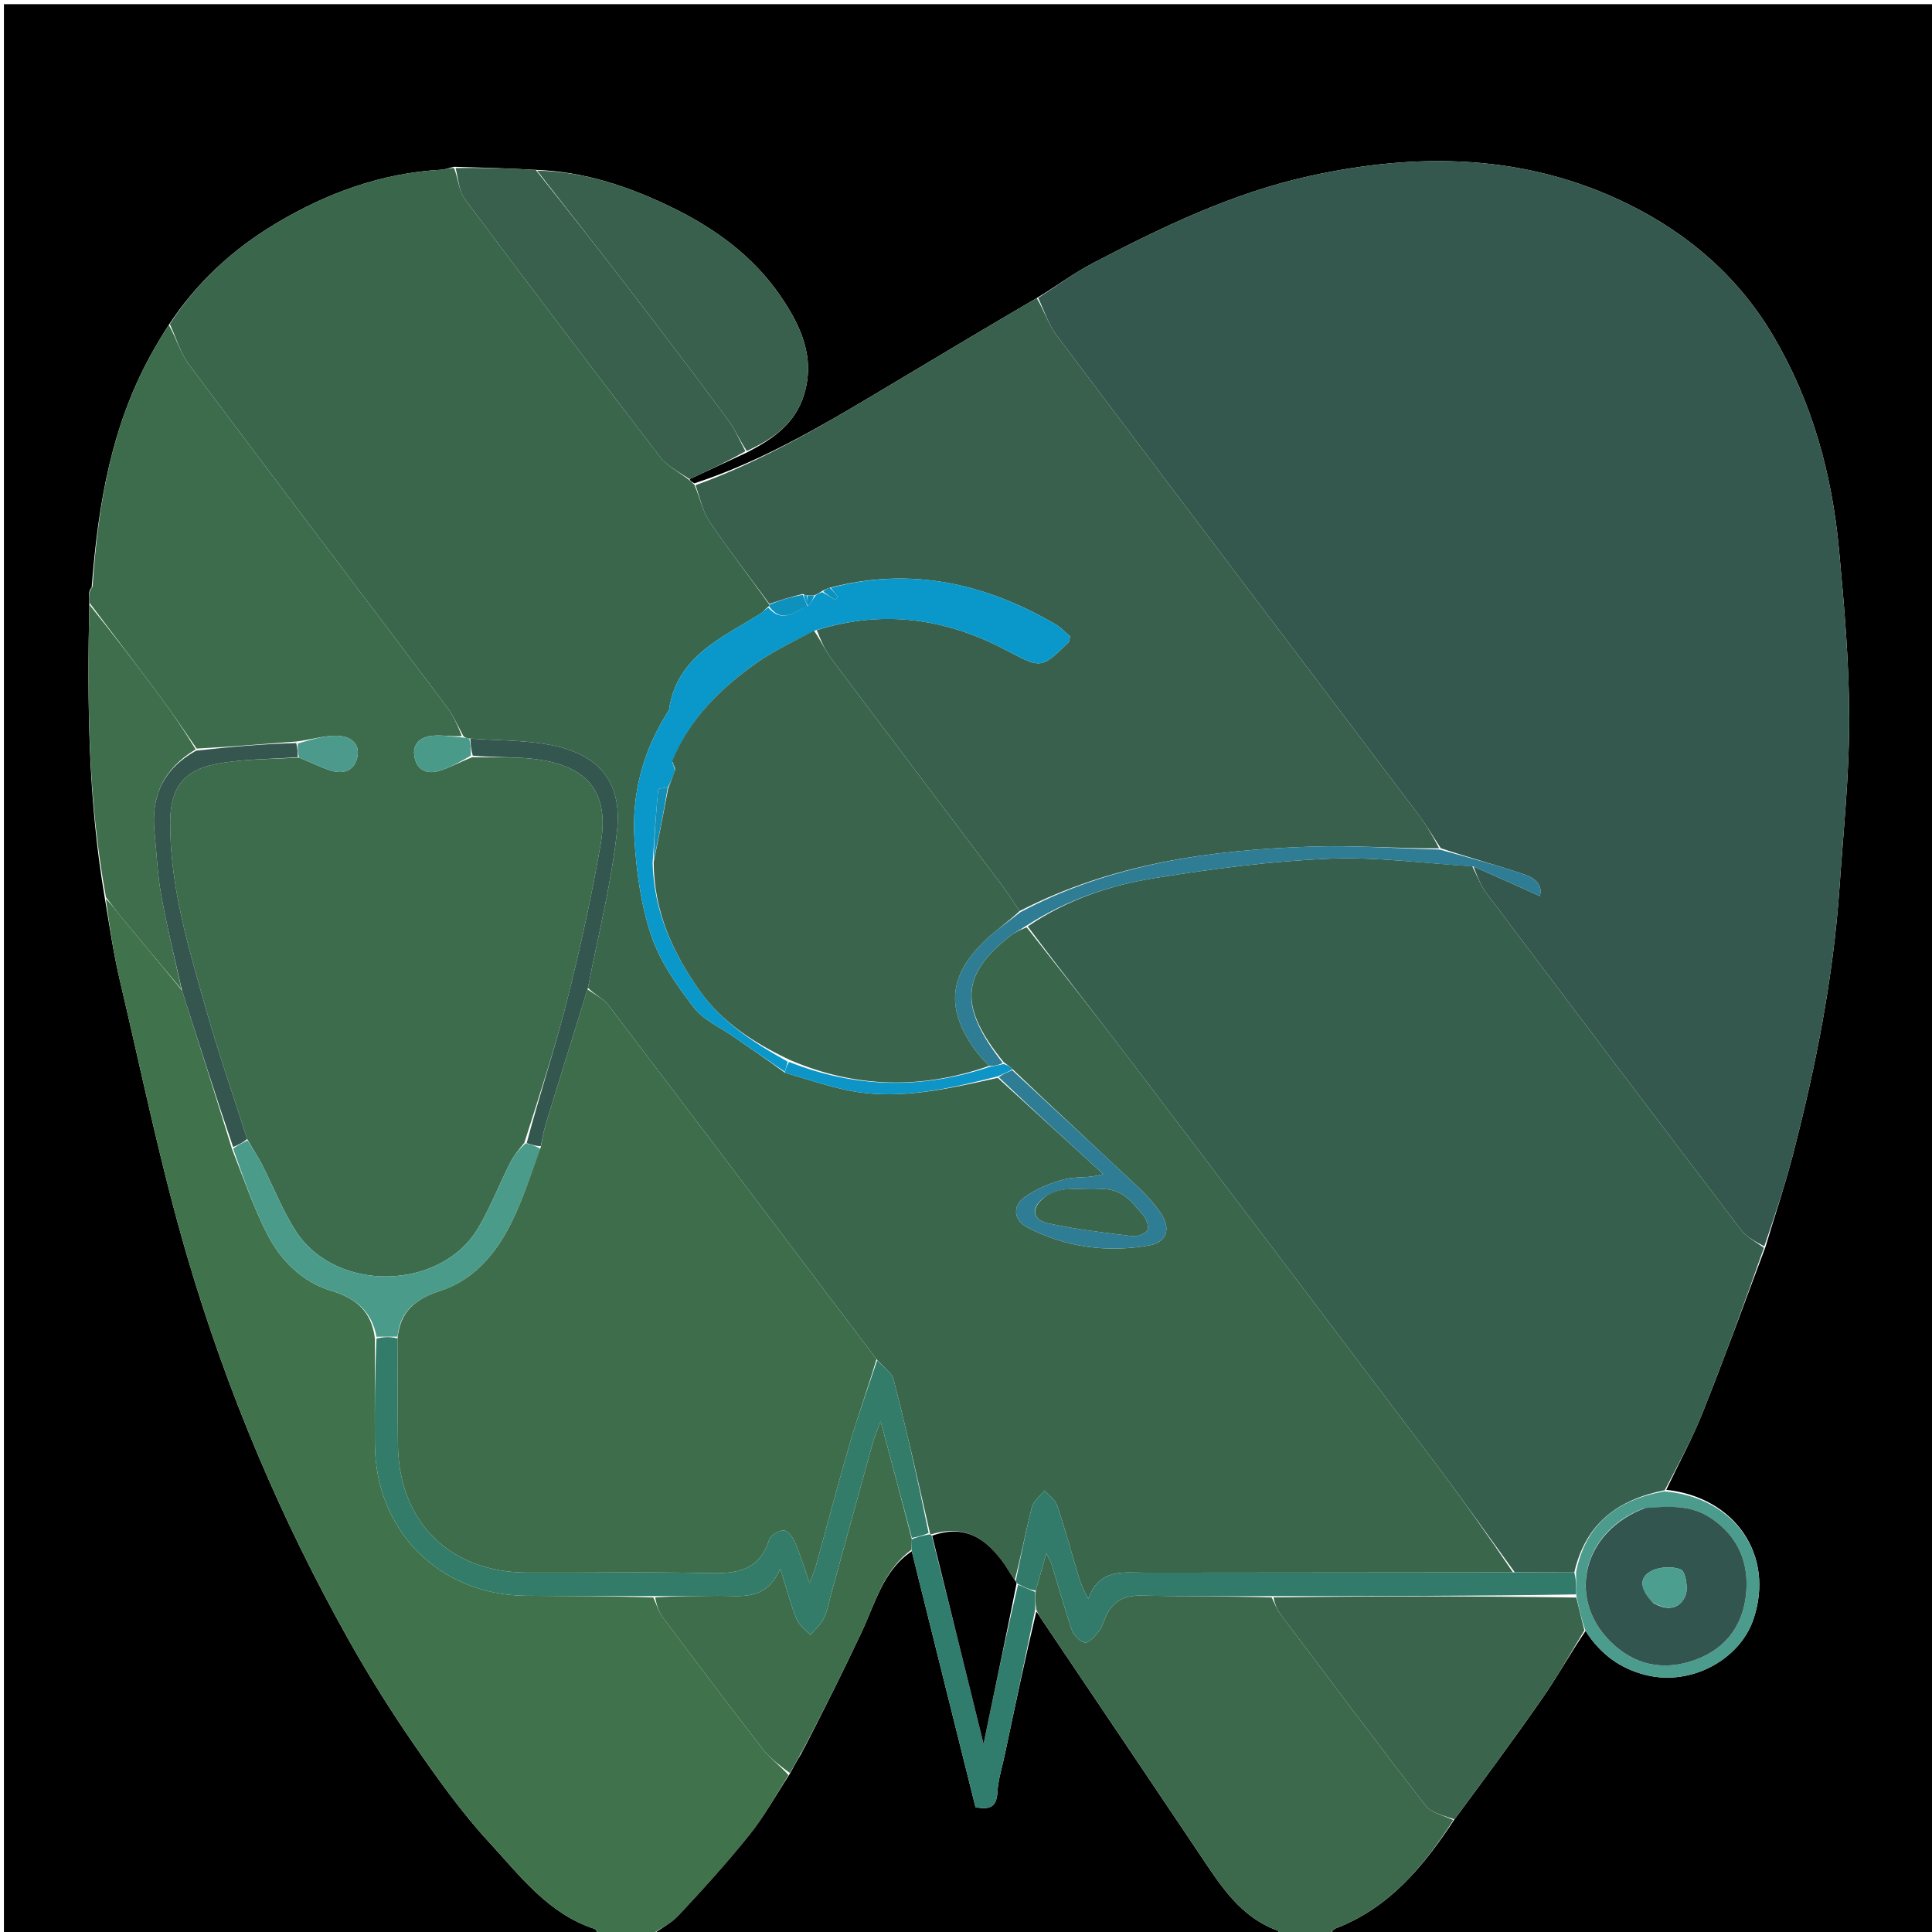 <svg version="1.1" id="Layer_1" xmlns="http://www.w3.org/2000/svg" xmlns:xlink="http://www.w3.org/1999/xlink" x="0px" y="0px"
	 width="100%" viewBox="0 0 500 500" enable-background="new 0 0 500 500" xml:space="preserve">
<path fill="#000000" opacity="1" stroke="none" 
	d="
M155,501 
	C103.679,501 52.358,501 1.018,501 
	C1.018,334.385 1.018,167.771 1.018,1.078 
	C167.575,1.078 334.15,1.078 500.862,1.078 
	C500.862,167.667 500.862,334.333 500.862,501 
	C448.907,501 396.92,501 344.427,500.628 
	C344.573,499.824 345.171,499.255 345.884,498.979 
	C359.656,493.652 368.438,482.94 376.414,470.871 
	C384.213,460.317 391.86,450.025 399.17,439.499 
	C403.089,433.855 406.43,427.811 410.343,422.092 
	C414.203,428.131 419.36,431.874 426.009,433.51 
	C437.822,436.416 450.237,429.38 453.737,419.207 
	C459.489,402.491 448.902,387.434 431.225,385.569 
	C434.483,378.684 437.986,372.265 440.674,365.522 
	C446.288,351.441 451.472,337.189 456.925,322.636 
	C459.349,314.51 461.933,306.822 463.964,298.991 
	C469.861,276.254 474.441,253.263 476.055,229.775 
	C477.054,215.25 478.591,200.711 478.576,186.179 
	C478.562,171.477 477.291,156.742 475.921,142.082 
	C474.105,122.64 468.994,104.074 459.007,87.089 
	C449.997,71.767 437.052,60.537 421.312,52.797 
	C394.874,39.798 367.103,39.361 338.881,45.567 
	C318.946,49.95 300.749,58.755 282.816,68.111 
	C277.881,70.685 273.377,74.082 268.297,77.142 
	C255.77,84.453 243.629,91.738 231.47,98.993 
	C214.903,108.88 198.428,118.952 179.709,125.089 
	C178.99,124.69 178.554,124.367 178.474,123.995 
	C183.572,121.669 188.314,119.391 193.404,117.045 
	C200.127,113.57 205.826,109.581 208.094,102.13 
	C211.052,92.406 207.194,84.256 202.013,76.655 
	C194.877,66.188 184.762,58.921 173.57,53.523 
	C162.732,48.295 151.301,44.401 138.627,43.957 
	C131.498,43.557 124.742,43.361 117.574,43.16 
	C116.209,43.418 115.266,43.864 114.302,43.917 
	C98.767,44.773 84.653,49.91 71.4,57.839 
	C60.292,64.484 51.001,72.981 43.679,84.086 
	C42.243,86.281 41.075,88.262 39.926,90.254 
	C28.94,109.315 25.4,130.307 23.732,151.958 
	C23.374,152.371 23.244,152.668 23.073,153.344 
	C23.077,154.484 23.12,155.245 23.109,156.471 
	C22.58,182.062 22.8,207.149 27.122,232.419 
	C28.37,239.787 29.382,246.811 31.006,253.691 
	C36.68,277.733 41.624,302.003 48.593,325.671 
	C58.73,360.1 72.667,393.13 90.275,424.483 
	C95.518,433.819 101.236,442.93 107.323,451.74 
	C113.309,460.404 119.471,469.08 126.594,476.792 
	C134.574,485.432 141.86,495.284 153.872,499.191 
	C154.389,499.36 154.63,500.378 155,501 
z"/>
<path fill="#40724B" opacity="1" stroke="none" 
	d="
M155.463,501 
	C154.63,500.378 154.389,499.36 153.872,499.191 
	C141.86,495.284 134.574,485.432 126.594,476.792 
	C119.471,469.08 113.309,460.404 107.323,451.74 
	C101.236,442.93 95.518,433.819 90.275,424.483 
	C72.667,393.13 58.73,360.1 48.593,325.671 
	C41.624,302.003 36.68,277.733 31.006,253.691 
	C29.382,246.811 28.37,239.787 27.382,232.613 
	C28.858,233.983 29.957,235.628 31.212,237.144 
	C36.436,243.453 41.706,249.724 47.107,256.348 
	C51.511,270.102 55.767,283.517 60.029,297.332 
	C63.064,305.036 65.631,312.58 69.254,319.576 
	C72.747,326.322 78.263,331.795 85.662,334.039 
	C92.062,335.98 96.132,339.209 97.028,346.422 
	C97.017,355.858 96.945,364.823 97.019,373.787 
	C97.204,396.24 113.719,412.788 136.131,412.981 
	C147.087,413.075 158.044,413.052 169.081,413.427 
	C169.952,415.395 170.508,417.194 171.571,418.615 
	C180.094,430.001 188.642,441.372 197.36,452.61 
	C199.244,455.039 201.845,456.912 204.053,459.391 
	C200.681,464.8 197.744,470.157 193.977,474.847 
	C188.165,482.083 181.92,488.99 175.567,495.763 
	C173.516,497.95 170.548,499.279 168,501 
	C163.975,501 159.951,501 155.463,501 
z"/>
<path fill="#000000" opacity="1" stroke="none" 
	d="
M168.469,501 
	C170.548,499.279 173.516,497.95 175.567,495.763 
	C181.92,488.99 188.165,482.083 193.977,474.847 
	C197.744,470.157 200.681,464.8 204.32,459.198 
	C205.468,457.119 206.287,455.584 207.35,453.883 
	C207.768,453.156 207.943,452.597 208.417,451.87 
	C213.491,441.928 218.387,432.211 223,422.361 
	C226.547,414.785 228.618,406.367 235.962,401.46 
	C241.52,423.87 247.016,445.892 252.455,467.686 
	C256.177,468.442 257.923,467.615 258.127,463.864 
	C258.302,460.629 259.337,457.44 260.013,454.234 
	C262.641,441.778 265.277,429.323 268.204,417.058 
	C268.825,417.822 269.118,418.417 269.484,418.962 
	C283.169,439.304 296.882,459.627 310.54,479.986 
	C315.891,487.963 320.984,496.159 330.707,499.656 
	C330.936,499.738 330.908,500.536 331,501 
	C276.979,501 222.958,501 168.469,501 
z"/>
<path fill="#3C684C" opacity="1" stroke="none" 
	d="
M331.463,501 
	C330.908,500.536 330.936,499.738 330.707,499.656 
	C320.984,496.159 315.891,487.963 310.54,479.986 
	C296.882,459.627 283.169,439.304 269.484,418.962 
	C269.118,418.417 268.825,417.822 268.218,416.652 
	C267.925,414.7 267.911,413.345 268.038,411.638 
	C268.955,408.516 269.731,405.748 270.775,402.025 
	C271.593,403.653 271.967,404.194 272.15,404.793 
	C273.906,410.528 275.498,416.318 277.46,421.981 
	C277.919,423.306 279.463,424.788 280.769,425.099 
	C281.632,425.305 283.13,423.692 284.034,422.629 
	C284.875,421.64 285.433,420.349 285.893,419.109 
	C287.562,414.599 290.662,412.823 295.514,412.935 
	C306.672,413.193 317.84,413.066 329.116,413.422 
	C329.922,415.067 330.45,416.509 331.334,417.685 
	C343.814,434.288 356.248,450.927 368.985,467.332 
	C370.478,469.254 373.701,469.833 376.122,471.034 
	C368.438,482.94 359.656,493.652 345.884,498.979 
	C345.171,499.255 344.573,499.824 343.961,500.628 
	C339.975,501 335.951,501 331.463,501 
z"/>
<path fill="#34584E" opacity="1" stroke="none" 
	d="
M268.675,77.102 
	C273.377,74.082 277.881,70.685 282.816,68.111 
	C300.749,58.755 318.946,49.95 338.881,45.567 
	C367.103,39.361 394.874,39.798 421.312,52.797 
	C437.052,60.537 449.997,71.767 459.007,87.089 
	C468.994,104.074 474.105,122.64 475.921,142.082 
	C477.291,156.742 478.562,171.477 478.576,186.179 
	C478.591,200.711 477.054,215.25 476.055,229.775 
	C474.441,253.263 469.861,276.254 463.964,298.991 
	C461.933,306.822 459.349,314.51 456.592,322.549 
	C454.267,321.313 451.956,320.104 450.527,318.225 
	C428.498,289.262 406.561,260.229 384.688,231.149 
	C383.127,229.074 382.218,226.511 381.358,224.25 
	C387.169,226.793 392.63,229.261 398.497,231.912 
	C399.392,229.005 397.078,227.188 394.818,226.416 
	C387.636,223.964 380.29,221.994 372.873,219.528 
	C370.798,216.328 368.989,213.337 366.894,210.561 
	C335.743,169.302 304.521,128.096 273.447,86.778 
	C271.323,83.954 270.241,80.346 268.675,77.102 
z"/>
<path fill="#3A664C" opacity="1" stroke="none" 
	d="
M43.957,83.878 
	C51.001,72.981 60.292,64.484 71.4,57.839 
	C84.653,49.91 98.767,44.773 114.302,43.917 
	C115.266,43.864 116.209,43.418 117.507,43.492 
	C118.637,46.42 118.784,49.489 120.307,51.53 
	C137.003,73.89 153.856,96.133 170.851,118.267 
	C172.679,120.649 175.667,122.139 178.117,124.043 
	C178.554,124.367 178.99,124.69 179.723,125.485 
	C181.188,128.981 181.854,132.347 183.626,134.966 
	C188.546,142.24 193.926,149.202 199.095,156.465 
	C199.064,156.641 198.985,156.99 198.674,157.138 
	C197.906,157.759 197.519,158.344 196.979,158.687 
	C186.957,165.056 175.165,169.725 173.138,183.713 
	C173.115,183.866 172.987,184.007 172.897,184.146 
	C166.463,194.185 163.468,205.322 164.183,217.061 
	C164.696,225.486 165.857,234.136 168.525,242.083 
	C170.771,248.774 175.125,254.964 179.479,260.663 
	C181.988,263.948 186.328,265.848 189.882,268.315 
	C194.276,271.367 198.709,274.361 203.128,277.625 
	C209.962,279.587 216.708,282.054 223.645,282.85 
	C235.276,284.186 246.66,281.483 258.217,278.952 
	C267.501,287.386 276.501,295.622 285.502,303.858 
	C281.801,305.019 278.55,304.418 275.65,305.17 
	C271.936,306.132 268.106,307.649 265.06,309.913 
	C261.9,312.262 262.415,315.875 265.918,317.687 
	C275.827,322.813 286.508,324.225 297.427,322.312 
	C302.016,321.509 303.108,317.944 300.41,313.965 
	C298.654,311.376 296.467,309.012 294.176,306.862 
	C283.498,296.842 272.718,286.932 262.072,276.724 
	C261.439,276.046 260.709,275.625 259.783,274.922 
	C248.202,260.637 248.611,252.366 261.242,242.381 
	C262.524,241.368 264.019,240.622 265.703,239.984 
	C274.86,251.631 283.836,262.966 292.58,274.477 
	C318.835,309.04 345.036,343.642 371.173,378.294 
	C378.274,387.71 385.072,397.355 391.541,406.918 
	C359.584,406.96 328.096,406.969 296.609,407.007 
	C290.839,407.014 284.525,405.764 281.656,413.739 
	C280.406,411.563 279.737,409.953 279.237,408.292 
	C277.365,402.071 275.68,395.79 273.616,389.635 
	C273.111,388.129 271.433,387.017 270.295,385.724 
	C269.172,387.171 267.45,388.465 267.033,390.092 
	C265.424,396.379 264.231,402.773 262.608,408.927 
	C261.382,407.188 260.538,405.569 259.462,404.122 
	C254.107,396.925 248.629,394.845 241.005,397.067 
	C240.886,397.078 240.647,397.05 240.648,396.654 
	C237.568,383.177 234.61,370.063 231.271,357.047 
	C230.781,355.137 228.481,353.692 226.831,351.748 
	C203.61,321.011 180.6,290.538 157.475,260.153 
	C156.147,258.408 153.874,257.382 152.157,255.661 
	C154.845,241.757 158.325,228.306 159.722,214.641 
	C161.006,202.077 154.68,195.004 142.071,192.721 
	C135.412,191.515 128.514,191.631 121.435,191.117 
	C120.767,191.008 120.387,190.931 119.925,190.514 
	C118.446,187.742 117.291,185.13 115.618,182.907 
	C93.424,153.42 71.1,124.03 48.997,94.476 
	C46.7,91.404 45.608,87.432 43.957,83.878 
z"/>
<path fill="#375F4D" opacity="1" stroke="none" 
	d="
M392.01,406.895 
	C385.072,397.355 378.274,387.71 371.173,378.294 
	C345.036,343.642 318.835,309.04 292.58,274.477 
	C283.836,262.966 274.86,251.631 265.994,239.758 
	C276.111,232.818 287.383,229.073 299.034,227.21 
	C313.912,224.831 328.951,222.858 343.983,222.233 
	C356.276,221.721 368.662,223.443 381.007,224.175 
	C382.218,226.511 383.127,229.074 384.688,231.149 
	C406.561,260.229 428.498,289.262 450.527,318.225 
	C451.956,320.104 454.267,321.313 456.5,322.921 
	C451.472,337.189 446.288,351.441 440.674,365.522 
	C437.986,372.265 434.483,378.684 430.84,385.654 
	C418.35,388.177 410.298,394.522 407.422,406.939 
	C401.98,406.931 396.995,406.913 392.01,406.895 
z"/>
<path fill="#3D6C4C" opacity="1" stroke="none" 
	d="
M43.679,84.086 
	C45.608,87.432 46.7,91.404 48.997,94.476 
	C71.1,124.03 93.424,153.42 115.618,182.907 
	C117.291,185.13 118.446,187.742 119.523,190.498 
	C116.729,190.658 114.214,190.142 111.79,190.418 
	C108.894,190.749 106.676,192.43 107.25,195.793 
	C107.857,199.346 110.513,200.417 113.611,199.519 
	C116.45,198.695 119.083,197.164 122.287,195.954 
	C128.254,196.121 133.816,195.759 139.213,196.541 
	C152.402,198.454 157.71,205.31 155.458,218.396 
	C153.118,231.985 150.148,245.495 146.771,258.868 
	C143.639,271.275 139.606,283.454 135.695,295.769 
	C134.279,297.504 132.944,299.105 132.029,300.919 
	C129.197,306.536 126.918,312.468 123.716,317.857 
	C114.115,334.014 86.973,334.725 76.563,318.615 
	C73.081,313.227 70.753,307.101 67.801,301.361 
	C66.697,299.214 65.32,297.206 63.962,294.764 
	C60.355,283.456 56.558,272.602 53.423,261.561 
	C48.88,245.563 43.963,229.579 44.041,212.692 
	C44.081,204.12 47.365,199.389 55.765,197.746 
	C62.713,196.387 69.948,196.497 77.396,196.06 
	C80.309,197.25 82.825,198.511 85.469,199.382 
	C88.754,200.464 91.674,199.55 92.469,195.998 
	C93.338,192.111 90.257,190.462 87.204,190.407 
	C83.843,190.347 80.462,191.437 76.69,191.908 
	C67.865,192.545 59.44,193.3 50.887,193.73 
	C47.713,189.101 44.749,184.737 41.606,180.506 
	C35.512,172.3 29.317,164.168 23.164,156.005 
	C23.12,155.245 23.077,154.484 23.219,153.161 
	C23.595,152.351 23.779,152.099 23.958,151.843 
	C25.4,130.307 28.94,109.315 39.926,90.254 
	C41.075,88.262 42.243,86.281 43.679,84.086 
z"/>
<path fill="#38604D" opacity="1" stroke="none" 
	d="
M199.125,156.288 
	C193.926,149.202 188.546,142.24 183.626,134.966 
	C181.854,132.347 181.188,128.981 180.005,125.561 
	C198.428,118.952 214.903,108.88 231.47,98.993 
	C243.629,91.738 255.77,84.453 268.297,77.142 
	C270.241,80.346 271.323,83.954 273.447,86.778 
	C304.521,128.096 335.743,169.302 366.894,210.561 
	C368.989,213.337 370.798,216.328 372.447,219.554 
	C361.351,219.588 350.532,218.757 339.749,219.093 
	C313.475,219.91 287.718,223.483 263.877,235.78 
	C262.107,233.158 260.578,230.783 258.884,228.532 
	C244.31,209.17 229.676,189.852 215.149,170.454 
	C213.488,168.236 212.371,165.611 211.385,163.072 
	C228.591,157.709 244.678,160.051 260.022,168.087 
	C269.453,173.026 269.33,173.27 276.56,166.208 
	C276.756,166.016 276.724,165.59 276.932,164.7 
	C275.793,163.742 274.581,162.388 273.087,161.519 
	C254.944,150.966 235.773,146.619 214.731,152.114 
	C213.95,152.346 213.461,152.605 212.709,152.995 
	C211.97,153.464 211.494,153.802 210.68,154.088 
	C209.889,154.067 209.436,154.097 208.757,154.075 
	C208.53,154.023 208.07,153.952 207.817,153.714 
	C204.751,154.414 201.938,155.351 199.125,156.288 
z"/>
<path fill="#3A654C" opacity="1" stroke="none" 
	d="
M376.414,470.871 
	C373.701,469.833 370.478,469.254 368.985,467.332 
	C356.248,450.927 343.814,434.288 331.334,417.685 
	C330.45,416.509 329.922,415.067 329.584,413.402 
	C355.921,413.059 381.901,413.063 407.945,413.446 
	C408.683,416.532 409.358,419.24 410.032,421.947 
	C406.43,427.811 403.089,433.855 399.17,439.499 
	C391.86,450.025 384.213,460.317 376.414,470.871 
z"/>
<path fill="#38604D" opacity="1" stroke="none" 
	d="
M139.001,44.16 
	C151.301,44.401 162.732,48.295 173.57,53.523 
	C184.762,58.921 194.877,66.188 202.013,76.655 
	C207.194,84.256 211.052,92.406 208.094,102.13 
	C205.826,109.581 200.127,113.57 193.266,116.711 
	C191.339,113.836 190.17,111.026 188.411,108.654 
	C180.184,97.567 171.85,86.559 163.447,75.605 
	C155.367,65.071 147.155,54.638 139.001,44.16 
z"/>
<path fill="#38604D" opacity="1" stroke="none" 
	d="
M138.627,43.957 
	C147.155,54.638 155.367,65.071 163.447,75.605 
	C171.85,86.559 180.184,97.567 188.411,108.654 
	C190.17,111.026 191.339,113.836 192.917,116.779 
	C188.314,119.391 183.572,121.669 178.474,123.995 
	C175.667,122.139 172.679,120.649 170.851,118.267 
	C153.856,96.133 137.003,73.89 120.307,51.53 
	C118.784,49.489 118.637,46.42 117.919,43.497 
	C124.742,43.361 131.498,43.557 138.627,43.957 
z"/>
<path fill="#3E6E4C" opacity="1" stroke="none" 
	d="
M23.109,156.471 
	C29.317,164.168 35.512,172.3 41.606,180.506 
	C44.749,184.737 47.713,189.101 50.629,193.938 
	C42.214,198.999 39.054,206.117 39.982,215.298 
	C40.533,220.747 40.749,226.256 41.717,231.629 
	C43.19,239.805 45.186,247.887 46.959,256.009 
	C41.706,249.724 36.436,243.453 31.212,237.144 
	C29.957,235.628 28.858,233.983 27.427,232.204 
	C22.8,207.149 22.58,182.062 23.109,156.471 
z"/>
<path fill="#4B9C8D" opacity="1" stroke="none" 
	d="
M410.343,422.092 
	C409.358,419.24 408.683,416.532 407.97,413.008 
	C407.914,410.436 407.897,408.682 407.88,406.928 
	C410.298,394.522 418.35,388.177 430.717,385.973 
	C448.902,387.434 459.489,402.491 453.737,419.207 
	C450.237,429.38 437.822,436.416 426.009,433.51 
	C419.36,431.874 414.203,428.131 410.343,422.092 
M425.389,390.357 
	C409.849,396.185 405.387,413.323 416.618,424.669 
	C422.631,430.744 430.005,432.527 438.174,429.758 
	C446.181,427.043 450.884,421.203 451.837,412.934 
	C452.801,404.58 449.868,397.523 442.619,392.764 
	C437.592,389.464 431.886,389.785 425.389,390.357 
z"/>
<path fill="#3E6E4C" opacity="1" stroke="none" 
	d="
M23.732,151.958 
	C23.779,152.099 23.595,152.351 23.259,152.781 
	C23.244,152.668 23.374,152.371 23.732,151.958 
z"/>
<path fill="#3E6D4C" opacity="1" stroke="none" 
	d="
M207.106,454.05 
	C206.287,455.584 205.468,457.119 204.382,458.847 
	C201.845,456.912 199.244,455.039 197.36,452.61 
	C188.642,441.372 180.094,430.001 171.571,418.615 
	C170.508,417.194 169.952,415.395 169.549,413.409 
	C175.269,413.032 180.601,413.061 185.932,412.991 
	C191.754,412.914 198.137,414.503 201.94,406.014 
	C203.66,411.46 204.64,415.303 206.128,418.937 
	C206.792,420.558 208.479,421.76 209.701,423.152 
	C210.897,421.718 212.405,420.437 213.208,418.809 
	C214.151,416.898 214.499,414.69 215.075,412.602 
	C218.706,399.432 222.319,386.258 225.971,373.094 
	C226.341,371.76 226.928,370.486 227.915,367.844 
	C230.86,378.841 233.425,388.422 235.985,398.388 
	C235.953,399.539 235.927,400.306 235.9,401.073 
	C228.618,406.367 226.547,414.785 223,422.361 
	C218.387,432.211 213.491,441.928 208.26,451.996 
	C207.57,452.876 207.338,453.463 207.106,454.05 
z"/>
<path fill="#337C6A" opacity="1" stroke="none" 
	d="
M235.99,398.003 
	C233.425,388.422 230.86,378.841 227.915,367.844 
	C226.928,370.486 226.341,371.76 225.971,373.094 
	C222.319,386.258 218.706,399.432 215.075,412.602 
	C214.499,414.69 214.151,416.898 213.208,418.809 
	C212.405,420.437 210.897,421.718 209.701,423.152 
	C208.479,421.76 206.792,420.558 206.128,418.937 
	C204.64,415.303 203.66,411.46 201.94,406.014 
	C198.137,414.503 191.754,412.914 185.932,412.991 
	C180.601,413.061 175.269,413.032 169.468,413.064 
	C158.044,413.052 147.087,413.075 136.131,412.981 
	C113.719,412.788 97.204,396.24 97.019,373.787 
	C96.945,364.823 97.017,355.858 97.444,346.414 
	C99.528,345.929 101.191,345.923 102.871,346.392 
	C102.918,355.856 102.896,364.846 102.989,373.835 
	C103.194,393.83 116.307,406.887 136.334,406.98 
	C151.816,407.052 167.306,406.739 182.779,407.113 
	C190.123,407.29 196.392,406.871 199.044,398.499 
	C199.413,397.334 201.481,396.095 202.802,396.049 
	C203.751,396.016 205.147,397.75 205.68,398.983 
	C207.04,402.13 208.029,405.438 209.499,409.63 
	C210.29,407.603 210.788,406.594 211.083,405.529 
	C214.062,394.781 216.872,383.984 220.011,373.284 
	C222.111,366.131 224.667,359.111 227.018,352.031 
	C228.481,353.692 230.781,355.137 231.271,357.047 
	C234.61,370.063 237.568,383.177 240.324,396.735 
	C238.662,397.475 237.326,397.739 235.99,398.003 
z"/>
<path fill="#4B9B8B" opacity="1" stroke="none" 
	d="
M102.854,345.918 
	C101.191,345.923 99.528,345.929 97.449,345.942 
	C96.132,339.209 92.062,335.98 85.662,334.039 
	C78.263,331.795 72.747,326.322 69.254,319.576 
	C65.631,312.58 63.064,305.036 60.336,297.251 
	C61.78,296.225 62.923,295.68 64.067,295.135 
	C65.32,297.206 66.697,299.214 67.801,301.361 
	C70.753,307.101 73.081,313.227 76.563,318.615 
	C86.973,334.725 114.115,334.014 123.716,317.857 
	C126.918,312.468 129.197,306.536 132.029,300.919 
	C132.944,299.105 134.279,297.504 136.027,295.879 
	C137.724,296.298 138.815,296.644 139.874,297.371 
	C137.355,304.046 135.286,310.548 132.276,316.582 
	C128.35,324.452 122.629,331.251 114.073,334.033 
	C107.717,336.099 103.606,339.117 102.854,345.918 
z"/>
<path fill="#34564E" opacity="1" stroke="none" 
	d="
M63.962,294.764 
	C62.923,295.68 61.78,296.225 60.33,296.851 
	C55.767,283.517 51.511,270.102 47.107,256.348 
	C45.186,247.887 43.19,239.805 41.717,231.629 
	C40.749,226.256 40.533,220.747 39.982,215.298 
	C39.054,206.117 42.214,198.999 50.758,194.263 
	C59.44,193.3 67.865,192.545 76.665,192.301 
	C77.045,193.86 77.05,194.908 77.055,195.957 
	C69.948,196.497 62.713,196.387 55.765,197.746 
	C47.365,199.389 44.081,204.12 44.041,212.692 
	C43.963,229.579 48.88,245.563 53.423,261.561 
	C56.558,272.602 60.355,283.456 63.962,294.764 
z"/>
<path fill="#317D6D" opacity="1" stroke="none" 
	d="
M235.985,398.388 
	C237.326,397.739 238.662,397.475 240.323,397.131 
	C240.647,397.05 240.886,397.078 241.119,397.428 
	C245.681,415.344 250.009,432.911 254.543,451.314 
	C255.154,448.358 255.579,446.283 256.012,444.21 
	C258.395,432.807 260.781,421.405 263.465,410.123 
	C265.142,410.825 266.519,411.408 267.897,411.991 
	C267.911,413.345 267.925,414.7 267.924,416.461 
	C265.277,429.323 262.641,441.778 260.013,454.234 
	C259.337,457.44 258.302,460.629 258.127,463.864 
	C257.923,467.615 256.177,468.442 252.455,467.686 
	C247.016,445.892 241.52,423.87 235.962,401.46 
	C235.927,400.306 235.953,399.539 235.985,398.388 
z"/>
<path fill="#40724B" opacity="1" stroke="none" 
	d="
M207.35,453.883 
	C207.338,453.463 207.57,452.876 207.96,452.164 
	C207.943,452.597 207.768,453.156 207.35,453.883 
z"/>
<path fill="#327B6A" opacity="1" stroke="none" 
	d="
M268.038,411.638 
	C266.519,411.408 265.142,410.825 263.388,409.906 
	C263.011,409.569 262.883,409.127 262.883,409.127 
	C264.231,402.773 265.424,396.379 267.033,390.092 
	C267.45,388.465 269.172,387.171 270.295,385.724 
	C271.433,387.017 273.111,388.129 273.616,389.635 
	C275.68,395.79 277.365,402.071 279.237,408.292 
	C279.737,409.953 280.406,411.563 281.656,413.739 
	C284.525,405.764 290.839,407.014 296.609,407.007 
	C328.096,406.969 359.584,406.96 391.541,406.918 
	C396.995,406.913 401.98,406.931 407.422,406.939 
	C407.897,408.682 407.914,410.436 407.906,412.629 
	C381.901,413.063 355.921,413.059 329.472,413.075 
	C317.84,413.066 306.672,413.193 295.514,412.935 
	C290.662,412.823 287.562,414.599 285.893,419.109 
	C285.433,420.349 284.875,421.64 284.034,422.629 
	C283.13,423.692 281.632,425.305 280.769,425.099 
	C279.463,424.788 277.919,423.306 277.46,421.981 
	C275.498,416.318 273.906,410.528 272.15,404.793 
	C271.967,404.194 271.593,403.653 270.775,402.025 
	C269.731,405.748 268.955,408.516 268.038,411.638 
z"/>
<path fill="#2E7D94" opacity="1" stroke="none" 
	d="
M264.042,236.085 
	C287.718,223.483 313.475,219.91 339.749,219.093 
	C350.532,218.757 361.351,219.588 372.58,219.863 
	C380.29,221.994 387.636,223.964 394.818,226.416 
	C397.078,227.188 399.392,229.005 398.497,231.912 
	C392.63,229.261 387.169,226.793 381.358,224.25 
	C368.662,223.443 356.276,221.721 343.983,222.233 
	C328.951,222.858 313.912,224.831 299.034,227.21 
	C287.383,229.073 276.111,232.818 265.707,239.527 
	C264.019,240.622 262.524,241.368 261.242,242.381 
	C248.611,252.366 248.202,260.637 259.497,275.084 
	C258.34,275.711 257.273,275.892 255.923,275.871 
	C254.47,274.273 253.193,272.954 252.148,271.473 
	C244.793,261.05 245.533,252.454 254.769,243.558 
	C257.617,240.815 260.938,238.562 264.042,236.085 
z"/>
<path fill="#3E6D4C" opacity="1" stroke="none" 
	d="
M102.871,346.392 
	C103.606,339.117 107.717,336.099 114.073,334.033 
	C122.629,331.251 128.35,324.452 132.276,316.582 
	C135.286,310.548 137.355,304.046 139.925,296.978 
	C140.416,294.421 140.716,292.605 141.252,290.86 
	C144.82,279.239 148.439,267.633 152.041,256.022 
	C153.874,257.382 156.147,258.408 157.475,260.153 
	C180.6,290.538 203.61,321.011 226.831,351.748 
	C224.667,359.111 222.111,366.131 220.011,373.284 
	C216.872,383.984 214.062,394.781 211.083,405.529 
	C210.788,406.594 210.29,407.603 209.499,409.63 
	C208.029,405.438 207.04,402.13 205.68,398.983 
	C205.147,397.75 203.751,396.016 202.802,396.049 
	C201.481,396.095 199.413,397.334 199.044,398.499 
	C196.392,406.871 190.123,407.29 182.779,407.113 
	C167.306,406.739 151.816,407.052 136.334,406.98 
	C116.307,406.887 103.194,393.83 102.989,373.835 
	C102.896,364.846 102.918,355.856 102.871,346.392 
z"/>
<path fill="#0A97CA" opacity="1" stroke="none" 
	d="
M215.022,152.141 
	C235.773,146.619 254.944,150.966 273.087,161.519 
	C274.581,162.388 275.793,163.742 276.932,164.7 
	C276.724,165.59 276.756,166.016 276.56,166.208 
	C269.33,173.27 269.453,173.026 260.022,168.087 
	C244.678,160.051 228.591,157.709 211.044,163.134 
	C205.578,165.949 200.582,168.234 196.148,171.325 
	C186.613,177.971 178.48,185.988 173.939,197.254 
	C174.219,198.029 174.493,198.573 174.675,199.478 
	C174.036,201.215 173.489,202.591 172.804,203.8 
	C171.856,203.89 170.368,204.081 170.337,204.412 
	C169.746,210.585 169.329,216.775 168.893,223.404 
	C169.248,236.023 174.138,246.532 180.972,256.262 
	C186.799,264.56 195.055,269.854 203.85,274.747 
	C203.513,275.975 203.319,276.677 203.126,277.379 
	C198.709,274.361 194.276,271.367 189.882,268.315 
	C186.328,265.848 181.988,263.948 179.479,260.663 
	C175.125,254.964 170.771,248.774 168.525,242.083 
	C165.857,234.136 164.696,225.486 164.183,217.061 
	C163.468,205.322 166.463,194.185 172.897,184.146 
	C172.987,184.007 173.115,183.866 173.138,183.713 
	C175.165,169.725 186.957,165.056 196.979,158.687 
	C197.519,158.344 197.906,157.759 198.878,157.275 
	C202.716,161.627 205.817,157.945 209.219,156.803 
	C209.969,155.787 210.493,154.964 211.018,154.141 
	C211.494,153.802 211.97,153.464 212.809,153.253 
	C214.186,154.016 215.199,154.65 216.213,155.285 
	C216.406,154.999 216.6,154.712 216.793,154.426 
	C216.203,153.664 215.612,152.903 215.022,152.141 
z"/>
<path fill="#000000" opacity="1" stroke="none" 
	d="
M262.608,408.927 
	C262.883,409.127 263.011,409.569 263.088,409.786 
	C260.781,421.405 258.395,432.807 256.012,444.21 
	C255.579,446.283 255.154,448.358 254.543,451.314 
	C250.009,432.911 245.681,415.344 241.239,397.417 
	C248.629,394.845 254.107,396.925 259.462,404.122 
	C260.538,405.569 261.382,407.188 262.608,408.927 
z"/>
<path fill="#33564E" opacity="1" stroke="none" 
	d="
M152.157,255.661 
	C148.439,267.633 144.82,279.239 141.252,290.86 
	C140.716,292.605 140.416,294.421 139.956,296.598 
	C138.815,296.644 137.724,296.298 136.301,295.842 
	C139.606,283.454 143.639,271.275 146.771,258.868 
	C150.148,245.495 153.118,231.985 155.458,218.396 
	C157.71,205.31 152.402,198.454 139.213,196.541 
	C133.816,195.759 128.254,196.121 122.345,195.555 
	C121.856,193.816 121.79,192.483 121.724,191.15 
	C128.514,191.631 135.412,191.515 142.071,192.721 
	C154.68,195.004 161.006,202.077 159.722,214.641 
	C158.325,228.306 154.845,241.757 152.157,255.661 
z"/>
<path fill="#2F7D94" opacity="1" stroke="none" 
	d="
M261.974,276.982 
	C272.718,286.932 283.498,296.842 294.176,306.862 
	C296.467,309.012 298.654,311.376 300.41,313.965 
	C303.108,317.944 302.016,321.509 297.427,322.312 
	C286.508,324.225 275.827,322.813 265.918,317.687 
	C262.415,315.875 261.9,312.262 265.06,309.913 
	C268.106,307.649 271.936,306.132 275.65,305.17 
	C278.55,304.418 281.801,305.019 285.502,303.858 
	C276.501,295.622 267.501,287.386 258.475,278.771 
	C259.625,277.922 260.799,277.452 261.974,276.982 
M269.922,310.137 
	C266.371,313.135 267.657,315.807 271.273,316.593 
	C278.511,318.169 285.913,319.033 293.28,319.931 
	C294.497,320.08 296.576,319.215 296.983,318.27 
	C297.402,317.299 296.612,315.343 295.739,314.362 
	C292.695,310.943 290.373,307.316 284.197,307.756 
	C279.516,308.089 274.78,306.567 269.922,310.137 
z"/>
<path fill="#0C95C6" opacity="1" stroke="none" 
	d="
M262.072,276.724 
	C260.799,277.452 259.625,277.922 258.192,278.573 
	C246.66,281.483 235.276,284.186 223.645,282.85 
	C216.708,282.054 209.962,279.587 203.128,277.625 
	C203.319,276.677 203.513,275.975 204.2,274.818 
	C221.639,281.733 238.823,281.887 256.206,276.074 
	C257.273,275.892 258.34,275.711 259.693,275.366 
	C260.709,275.625 261.439,276.046 262.072,276.724 
z"/>
<path fill="#4A9A8A" opacity="1" stroke="none" 
	d="
M121.435,191.117 
	C121.79,192.483 121.856,193.816 121.865,195.547 
	C119.083,197.164 116.45,198.695 113.611,199.519 
	C110.513,200.417 107.857,199.346 107.25,195.793 
	C106.676,192.43 108.894,190.749 111.79,190.418 
	C114.214,190.142 116.729,190.658 119.605,190.839 
	C120.387,190.931 120.767,191.008 121.435,191.117 
z"/>
<path fill="#0F91BD" opacity="1" stroke="none" 
	d="
M208.993,156.996 
	C205.817,157.945 202.716,161.627 199.188,157.127 
	C198.985,156.99 199.064,156.641 199.095,156.465 
	C201.938,155.351 204.751,154.414 207.775,153.95 
	C208.326,155.286 208.666,156.149 209.004,157.008 
	C209.001,157.003 208.993,156.996 208.993,156.996 
z"/>
<path fill="#4B9A8B" opacity="1" stroke="none" 
	d="
M77.396,196.06 
	C77.05,194.908 77.045,193.86 77.065,192.419 
	C80.462,191.437 83.843,190.347 87.204,190.407 
	C90.257,190.462 93.338,192.111 92.469,195.998 
	C91.674,199.55 88.754,200.464 85.469,199.382 
	C82.825,198.511 80.309,197.25 77.396,196.06 
z"/>
<path fill="#3A654C" opacity="1" stroke="none" 
	d="
M255.923,275.871 
	C238.823,281.887 221.639,281.733 204.343,274.292 
	C195.055,269.854 186.799,264.56 180.972,256.262 
	C174.138,246.532 169.248,236.023 169.167,223.107 
	C170.596,216.233 171.769,210.1 172.942,203.967 
	C173.489,202.591 174.036,201.215 174.724,199.234 
	C174.555,198.094 174.245,197.558 173.934,197.022 
	C178.48,185.988 186.613,177.971 196.148,171.325 
	C200.582,168.234 205.578,165.949 210.661,163.237 
	C212.371,165.611 213.488,168.236 215.149,170.454 
	C229.676,189.852 244.31,209.17 258.884,228.532 
	C260.578,230.783 262.107,233.158 263.877,235.78 
	C260.938,238.562 257.617,240.815 254.769,243.558 
	C245.533,252.454 244.793,261.05 252.148,271.473 
	C253.193,272.954 254.47,274.273 255.923,275.871 
z"/>
<path fill="#0F91BD" opacity="1" stroke="none" 
	d="
M214.731,152.114 
	C215.612,152.903 216.203,153.664 216.793,154.426 
	C216.6,154.712 216.406,154.999 216.213,155.285 
	C215.199,154.65 214.186,154.016 213.072,153.122 
	C213.461,152.605 213.95,152.346 214.731,152.114 
z"/>
<path fill="#0F91BD" opacity="1" stroke="none" 
	d="
M210.68,154.088 
	C210.493,154.964 209.969,155.787 209.219,156.803 
	C208.993,156.996 209.001,157.003 209.004,156.647 
	C208.999,155.57 208.991,154.849 208.984,154.128 
	C209.436,154.097 209.889,154.067 210.68,154.088 
z"/>
<path fill="#0A97CA" opacity="1" stroke="none" 
	d="
M208.757,154.075 
	C208.991,154.849 208.999,155.57 209.007,156.652 
	C208.666,156.149 208.326,155.286 208.028,154.187 
	C208.07,153.952 208.53,154.023 208.757,154.075 
z"/>
<path fill="#32554F" opacity="1" stroke="none" 
	d="
M425.804,390.269 
	C431.886,389.785 437.592,389.464 442.619,392.764 
	C449.868,397.523 452.801,404.58 451.837,412.934 
	C450.884,421.203 446.181,427.043 438.174,429.758 
	C430.005,432.527 422.631,430.744 416.618,424.669 
	C405.387,413.323 409.849,396.185 425.804,390.269 
M427.86,414.835 
	C431.24,416.855 434.633,416.612 436.18,412.99 
	C436.985,411.104 436.208,406.684 435.013,406.199 
	C432.73,405.272 429.119,405.491 427,406.781 
	C423.741,408.766 425.021,411.86 427.86,414.835 
z"/>
<path fill="#128FB7" opacity="1" stroke="none" 
	d="
M172.804,203.8 
	C171.769,210.1 170.596,216.233 169.149,222.663 
	C169.329,216.775 169.746,210.585 170.337,204.412 
	C170.368,204.081 171.856,203.89 172.804,203.8 
z"/>
<path fill="#128FB7" opacity="1" stroke="none" 
	d="
M173.939,197.254 
	C174.245,197.558 174.555,198.094 174.817,198.873 
	C174.493,198.573 174.219,198.029 173.939,197.254 
z"/>
<path fill="#3A664C" opacity="1" stroke="none" 
	d="
M270.212,309.924 
	C274.78,306.567 279.516,308.089 284.197,307.756 
	C290.373,307.316 292.695,310.943 295.739,314.362 
	C296.612,315.343 297.402,317.299 296.983,318.27 
	C296.576,319.215 294.497,320.08 293.28,319.931 
	C285.913,319.033 278.511,318.169 271.273,316.593 
	C267.657,315.807 266.371,313.135 270.212,309.924 
z"/>
<path fill="#4C9E8F" opacity="1" stroke="none" 
	d="
M427.571,414.584 
	C425.021,411.86 423.741,408.766 427,406.781 
	C429.119,405.491 432.73,405.272 435.013,406.199 
	C436.208,406.684 436.985,411.104 436.18,412.99 
	C434.633,416.612 431.24,416.855 427.571,414.584 
z"/>
</svg>